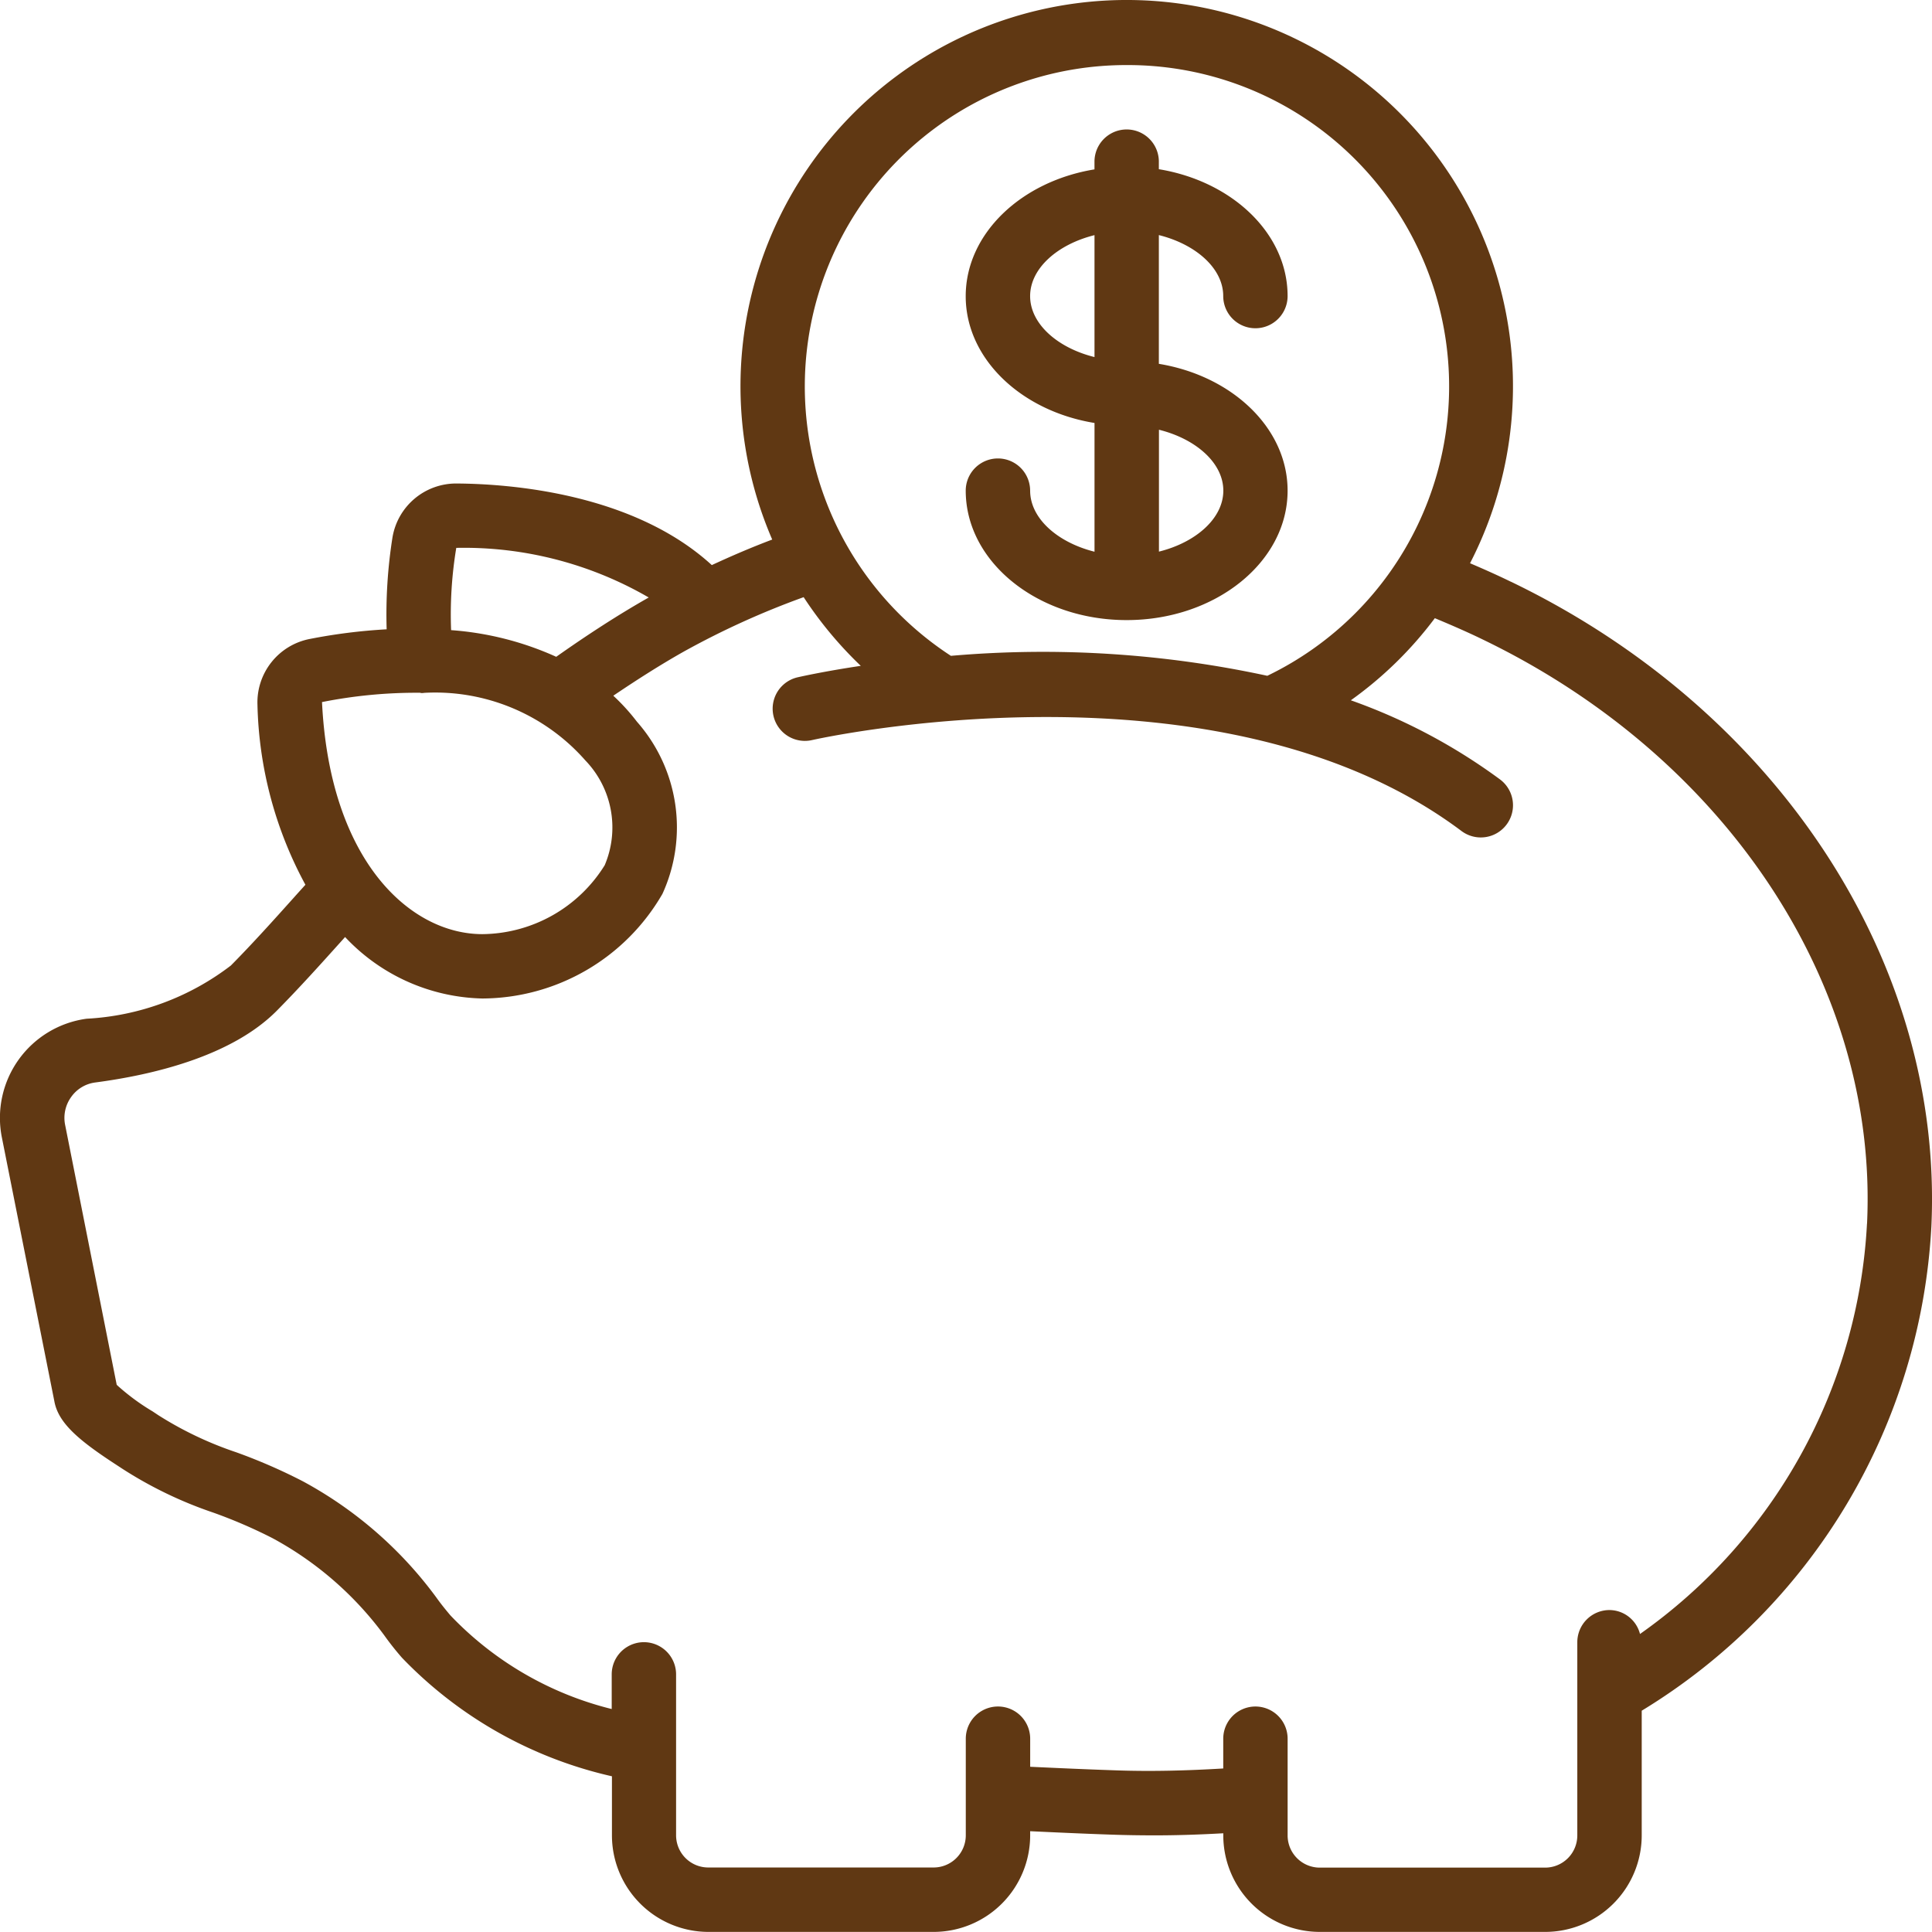 <svg xmlns="http://www.w3.org/2000/svg" width="100" height="99.996" viewBox="0 0 100 99.996">
  <g id="piggy-bank_1_" data-name="piggy-bank (1)" transform="translate(0.001 -0.105)">
    <path id="Path_70" data-name="Path 70" d="M78.2,30.214c-.667-.325-1.378-.643-2.112-.956a19.992,19.992,0,1,0-36.119-1.226c-1.061.4-2.1.846-3.127,1.322-4.088-3.74-10.5-4.208-13.216-4.223a3.341,3.341,0,0,0-3.314,2.8,25.551,25.551,0,0,0-.3,4.747,28.913,28.913,0,0,0-3.982.5,3.345,3.345,0,0,0-2.705,3.4A20.47,20.47,0,0,0,15.807,45.9c-.19.212-.382.422-.57.633-1.064,1.187-2.165,2.413-3.288,3.547a13.432,13.432,0,0,1-7.467,2.754A5.18,5.18,0,0,0,.1,59L2.812,72.631c.205,1.149,1.306,2.059,3.269,3.332l.233.153a21.241,21.241,0,0,0,4.72,2.28A25.737,25.737,0,0,1,14.1,79.718a17.543,17.543,0,0,1,5.8,5.048c.277.388.571.76.9,1.138a21.7,21.7,0,0,0,10.873,6.141V95.1a5,5,0,0,0,5,5H48.32a5,5,0,0,0,5-5v-.212c1.394.065,2.787.13,4.193.177.763.027,1.523.038,2.274.038,1.2,0,2.37-.043,3.529-.108V95.1a5,5,0,0,0,5,5H79.974a5,5,0,0,0,5-5V88.651A31.277,31.277,0,0,0,99.966,63.594c.641-13.593-7.9-26.7-21.761-33.38ZM58.316,3.473a16.63,16.63,0,0,1,7.279,31.611,55.015,55.015,0,0,0-16.377-1.033,16.635,16.635,0,0,1,9.1-30.578Zm-34.7,24.99a19.068,19.068,0,0,1,9.961,2.568c-1.589.9-3.193,1.944-4.788,3.07a15.961,15.961,0,0,0-5.441-1.38,21.068,21.068,0,0,1,.268-4.259ZM16.687,36.44a25.043,25.043,0,0,1,5.043-.478c.03,0,.055.015.083.015a.879.879,0,0,0,.155-.011,10.351,10.351,0,0,1,8.33,3.5,5,5,0,0,1,1,5.423,7.535,7.535,0,0,1-6.332,3.567c-3.716,0-7.9-3.761-8.3-12.015Zm79.947,27A27.762,27.762,0,0,1,84.885,84.68a1.643,1.643,0,0,0-1.579-1.239,1.666,1.666,0,0,0-1.666,1.666v10a1.666,1.666,0,0,1-1.666,1.666H68.312A1.666,1.666,0,0,1,66.646,95.1v-5a1.666,1.666,0,0,0-3.332,0v1.541c-1.846.11-3.742.166-5.693.092-1.443-.048-2.872-.114-4.3-.18V90.1a1.666,1.666,0,0,0-3.333,0v5a1.666,1.666,0,0,1-1.666,1.666H36.658A1.666,1.666,0,0,1,34.993,95.1v-8.33a1.666,1.666,0,1,0-3.332,0v1.794a17.249,17.249,0,0,1-8.347-4.845c-.253-.3-.49-.591-.724-.92a20.89,20.89,0,0,0-6.922-6.026,28.64,28.64,0,0,0-3.447-1.5,18.49,18.49,0,0,1-4.025-1.916l-.3-.2a11.382,11.382,0,0,1-1.856-1.373L3.372,58.34a1.845,1.845,0,0,1,.31-1.453,1.807,1.807,0,0,1,1.239-.752c3-.394,7.063-1.359,9.4-3.71,1.181-1.194,2.311-2.452,3.4-3.664l.139-.156a10.038,10.038,0,0,0,7.108,3.182,10.817,10.817,0,0,0,9.319-5.416,8.27,8.27,0,0,0-1.322-8.913,10.508,10.508,0,0,0-1.222-1.343c1.212-.818,2.423-1.592,3.622-2.269a42.394,42.394,0,0,1,6.231-2.832,20.131,20.131,0,0,0,2.957,3.555c-1.879.281-3.069.548-3.269.593a1.667,1.667,0,0,0,.75,3.249c.208-.05,21.071-4.7,33.611,4.707a1.666,1.666,0,0,0,2-2.666,29.716,29.716,0,0,0-7.727-4.1,19.764,19.764,0,0,0,4.348-4.25c.877.365,1.713.73,2.488,1.107,12.66,6.111,20.465,17.974,19.883,30.229Zm0,0" transform="translate(0 0)" fill="#603813"/>
    <path id="Path_71" data-name="Path 71" d="M259.367,53.122a1.666,1.666,0,0,0-3.333,0c0,3.7,3.737,6.7,8.33,6.7s8.33-3,8.33-6.7c0-3.235-2.867-5.942-6.664-6.564V39.894c1.916.477,3.332,1.723,3.332,3.156a1.666,1.666,0,0,0,3.332,0c0-3.237-2.867-5.943-6.664-6.566v-.391a1.666,1.666,0,1,0-3.332,0v.4c-3.8.623-6.665,3.332-6.665,6.565S258.9,49,262.7,49.619v6.664c-1.916-.481-3.332-1.727-3.332-3.16Zm10,0c0,1.433-1.416,2.679-3.332,3.156V49.969c1.916.475,3.332,1.721,3.332,3.153Zm-10-10.069c0-1.433,1.415-2.679,3.332-3.156v6.311c-1.917-.476-3.332-1.722-3.332-3.155Zm0,0" transform="translate(-206.049 -27.621)" fill="#603813"/>
  </g>
</svg>
